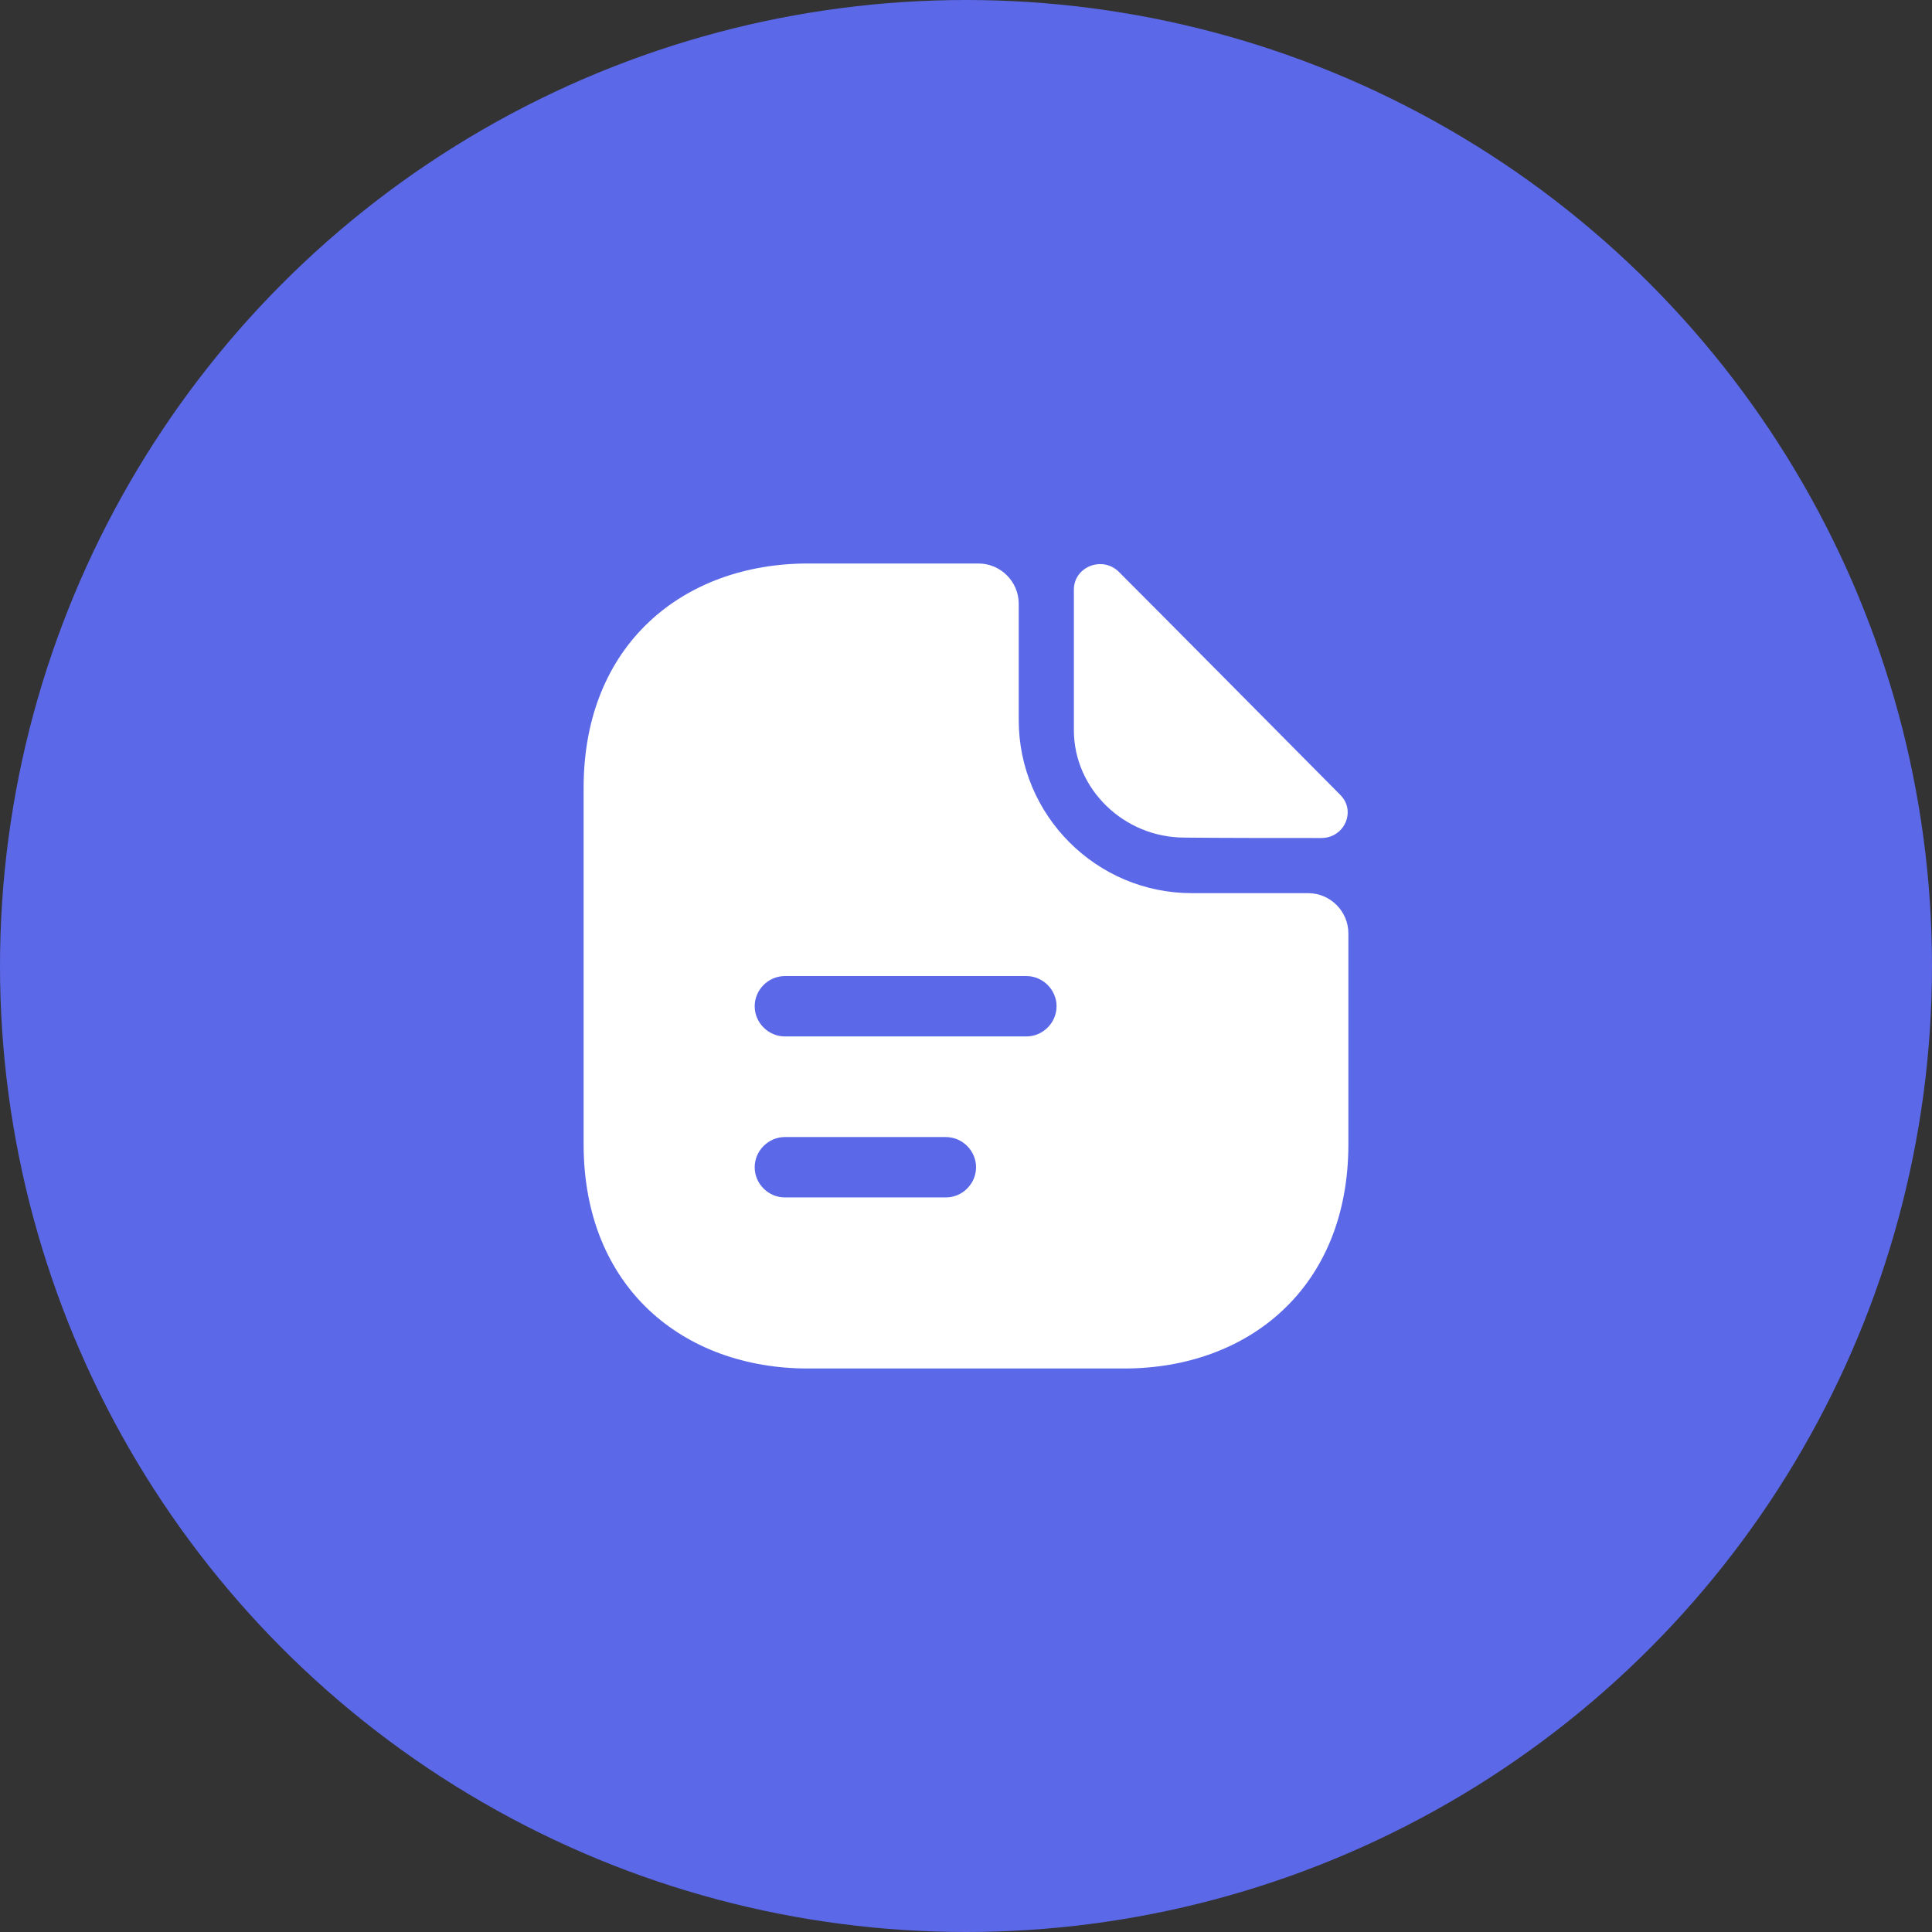 <svg width="48" height="48" viewBox="0 0 48 48" fill="none" xmlns="http://www.w3.org/2000/svg">
<rect x="0" y="0" width="48" height="48" fill="#333333" stroke="none"/>
<circle cx="24" cy="24" r="24" fill="#5B68E8"/>
<path d="M27.8 14.21C27.39 13.8 26.68 14.08 26.68 14.65V18.14C26.68 19.6 27.92 20.81 29.43 20.81C30.38 20.82 31.7 20.82 32.83 20.82C33.4 20.82 33.7 20.15 33.3 19.75C31.86 18.3 29.28 15.69 27.8 14.21Z" fill="white"/>
<path d="M32.5 22.19H29.61C27.24 22.19 25.31 20.26 25.31 17.89V15C25.31 14.45 24.86 14 24.31 14H20.07C16.99 14 14.5 16 14.5 19.57V28.43C14.5 32 16.99 34 20.07 34H27.93C31.01 34 33.5 32 33.5 28.43V23.19C33.5 22.64 33.05 22.19 32.5 22.19ZM23.5 29.75H19.5C19.09 29.75 18.75 29.41 18.75 29C18.75 28.59 19.09 28.25 19.5 28.25H23.5C23.91 28.25 24.25 28.59 24.25 29C24.25 29.41 23.91 29.75 23.5 29.75ZM25.5 25.75H19.5C19.09 25.75 18.75 25.41 18.75 25C18.75 24.59 19.09 24.25 19.5 24.25H25.5C25.91 24.25 26.25 24.59 26.25 25C26.25 25.41 25.91 25.75 25.5 25.75Z" fill="white"/>
</svg>
